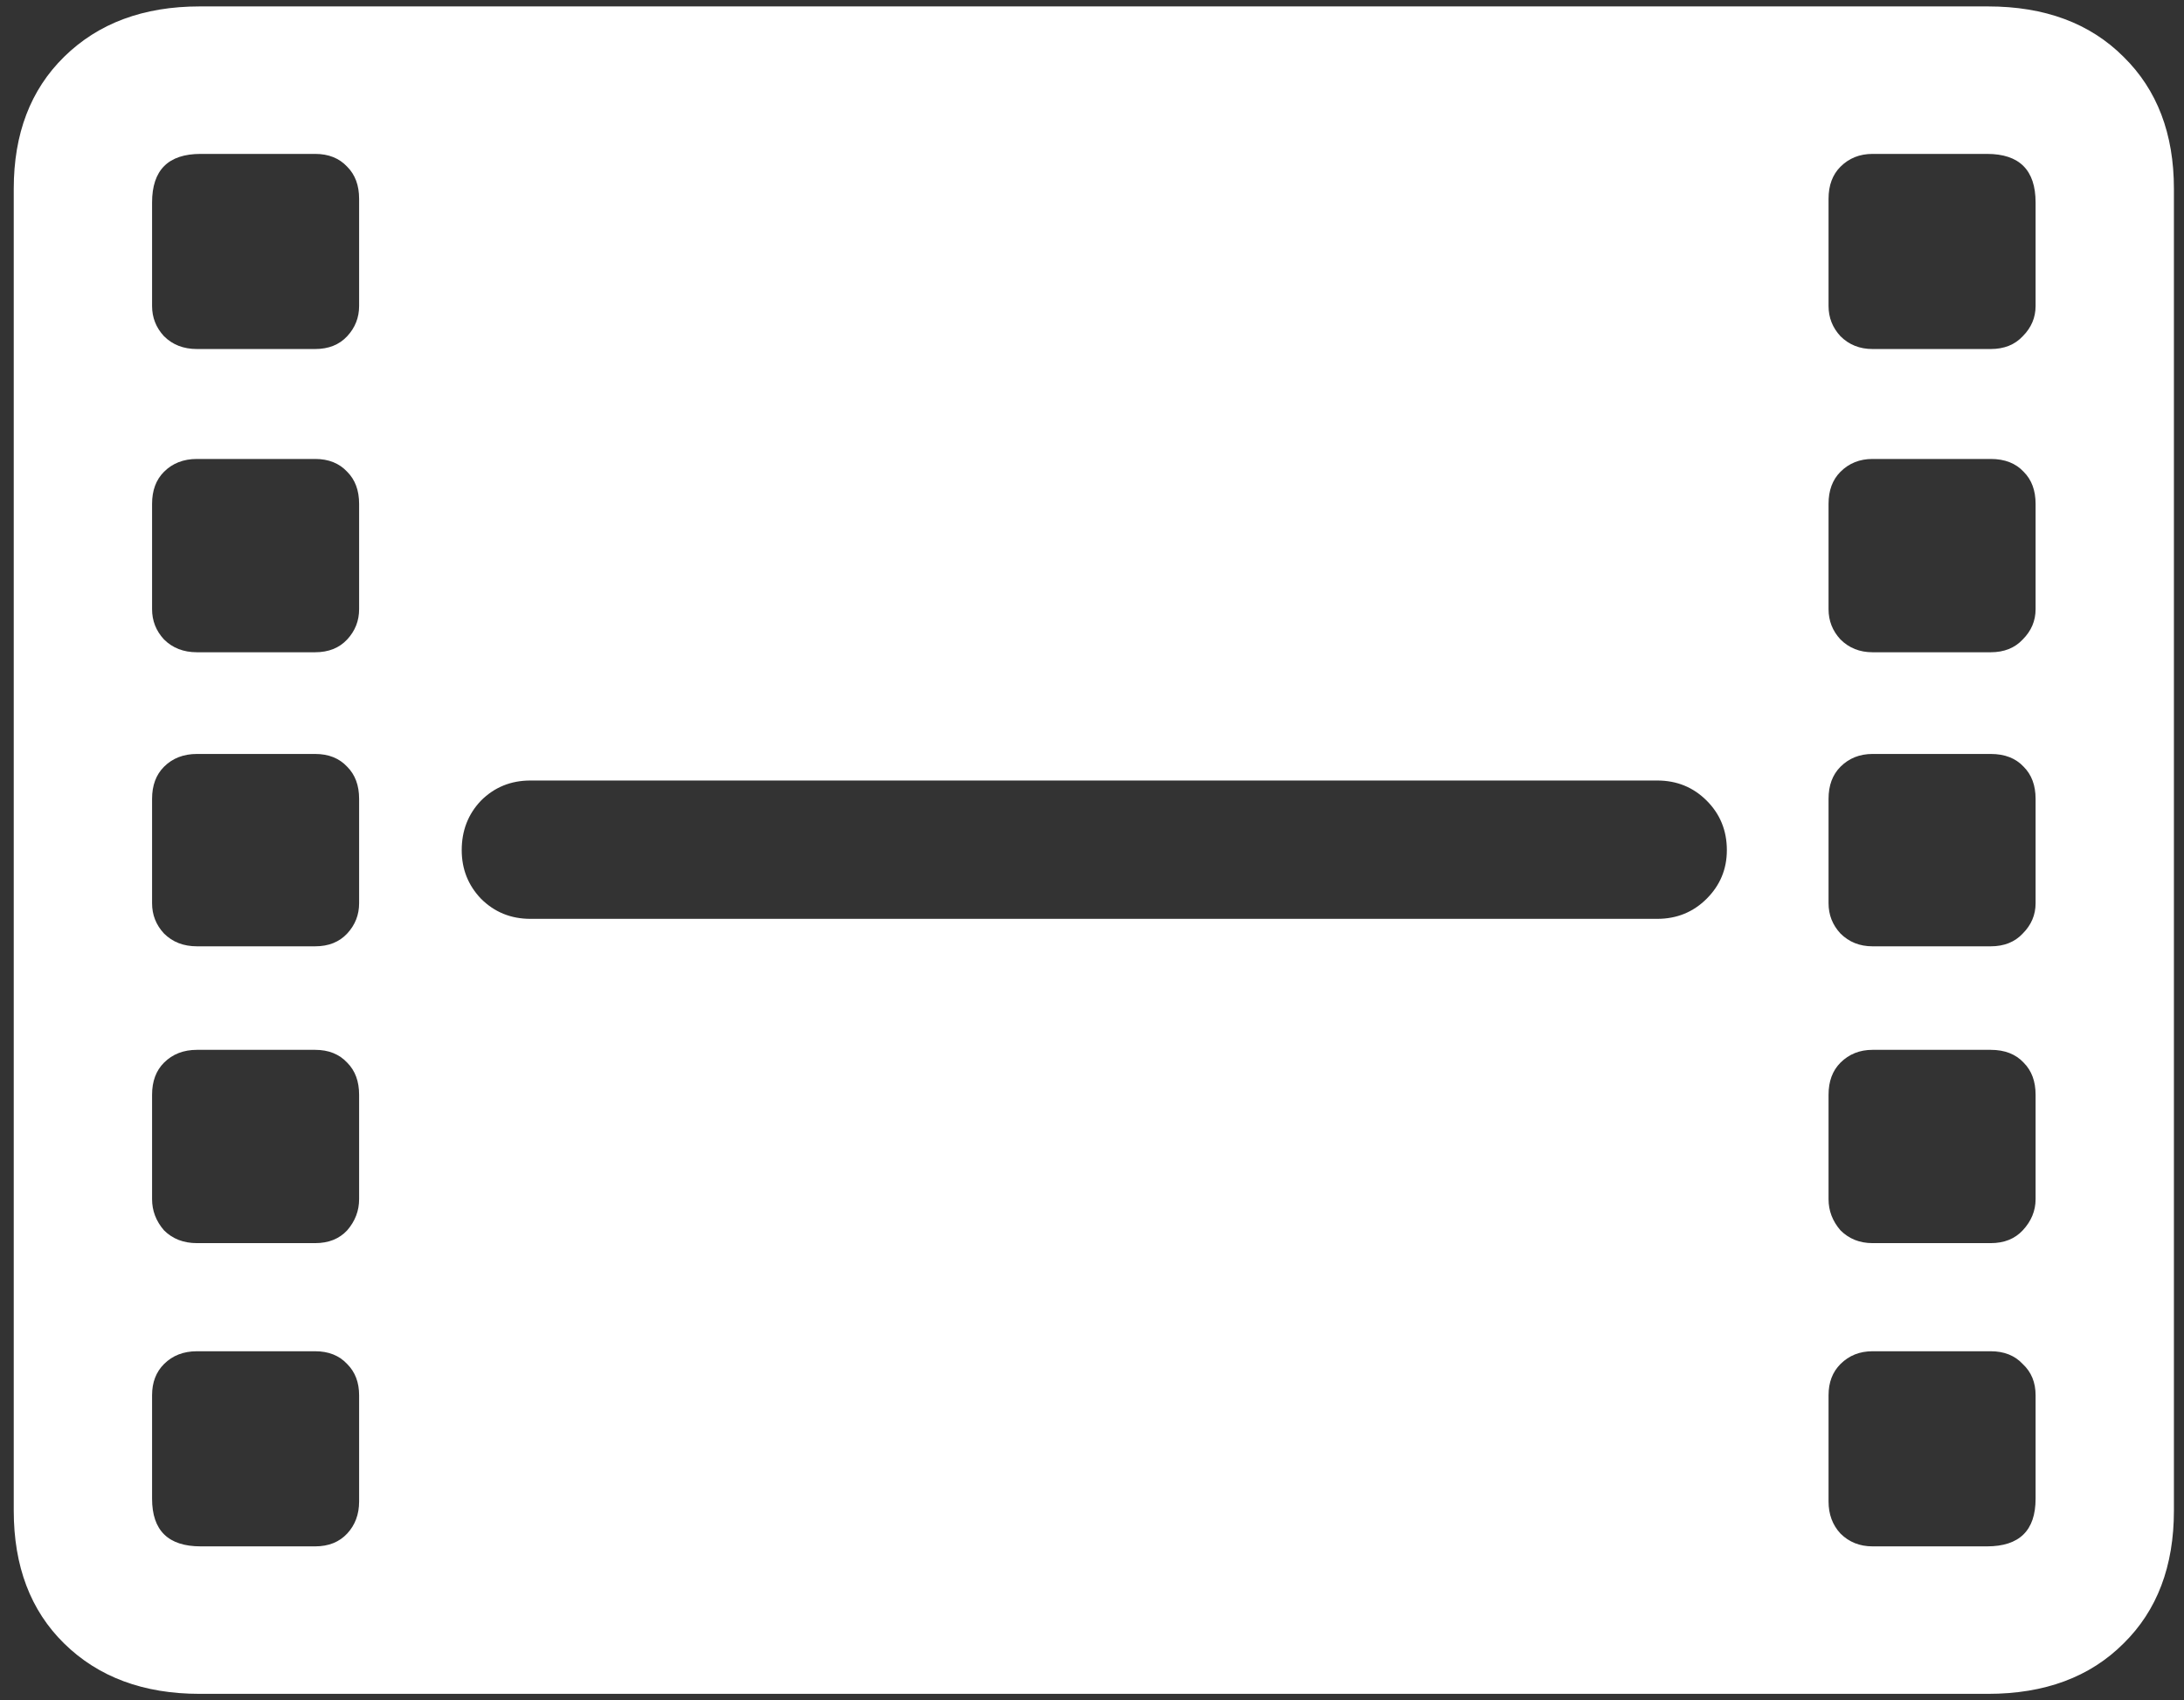 <svg width="149" height="116" viewBox="0 0 149 116" fill="none" xmlns="http://www.w3.org/2000/svg">
<rect x="0" y="0" width="149" height="116" fill="#333333" stroke="none"/>
<path d="M13.625 115.562H135.625C139.5 115.562 142.583 114.417 144.875 112.125C147.167 109.875 148.312 106.854 148.312 103.062V12.875C148.312 9.125 147.167 6.125 144.875 3.875C142.583 1.583 139.5 0.438 135.625 0.438H13.625C9.792 0.438 6.708 1.583 4.375 3.875C2.083 6.125 0.938 9.125 0.938 12.875V103.062C0.938 106.854 2.083 109.875 4.375 112.125C6.708 114.417 9.792 115.562 13.625 115.562ZM13.688 105.5C11.479 105.5 10.375 104.417 10.375 102.25V95.188C10.375 94.312 10.646 93.604 11.188 93.062C11.771 92.479 12.521 92.188 13.438 92.188H21.5C22.417 92.188 23.146 92.479 23.688 93.062C24.229 93.604 24.5 94.312 24.5 95.188V102.438C24.5 103.312 24.229 104.042 23.688 104.625C23.146 105.208 22.417 105.5 21.5 105.5H13.688ZM13.438 84.812C12.521 84.812 11.771 84.521 11.188 83.938C10.646 83.312 10.375 82.604 10.375 81.812V74.688C10.375 73.771 10.646 73.042 11.188 72.5C11.771 71.917 12.521 71.625 13.438 71.625H21.5C22.417 71.625 23.146 71.917 23.688 72.5C24.229 73.042 24.5 73.771 24.5 74.688V81.812C24.5 82.604 24.229 83.312 23.688 83.938C23.146 84.521 22.417 84.812 21.5 84.812H13.438ZM13.438 64.562C12.521 64.562 11.771 64.271 11.188 63.688C10.646 63.104 10.375 62.417 10.375 61.625V54.5C10.375 53.583 10.646 52.854 11.188 52.312C11.771 51.729 12.521 51.438 13.438 51.438H21.5C22.417 51.438 23.146 51.729 23.688 52.312C24.229 52.854 24.5 53.583 24.5 54.5V61.625C24.5 62.417 24.229 63.104 23.688 63.688C23.146 64.271 22.417 64.562 21.5 64.562H13.438ZM13.438 44.5C12.521 44.5 11.771 44.208 11.188 43.625C10.646 43.042 10.375 42.354 10.375 41.562V34.375C10.375 33.458 10.646 32.729 11.188 32.188C11.771 31.604 12.521 31.312 13.438 31.312H21.5C22.417 31.312 23.146 31.604 23.688 32.188C24.229 32.729 24.5 33.458 24.5 34.375V41.562C24.5 42.354 24.229 43.042 23.688 43.625C23.146 44.208 22.417 44.5 21.5 44.5H13.438ZM13.438 23.812C12.521 23.812 11.771 23.521 11.188 22.938C10.646 22.354 10.375 21.667 10.375 20.875V13.812C10.375 11.604 11.479 10.5 13.688 10.5H21.5C22.417 10.5 23.146 10.792 23.688 11.375C24.229 11.917 24.5 12.646 24.5 13.562V20.875C24.5 21.667 24.229 22.354 23.688 22.938C23.146 23.521 22.417 23.812 21.5 23.812H13.438ZM127.75 105.5C126.875 105.5 126.146 105.208 125.562 104.625C125.021 104.042 124.75 103.312 124.75 102.438V95.188C124.75 94.312 125.021 93.604 125.562 93.062C126.146 92.479 126.875 92.188 127.75 92.188H135.812C136.729 92.188 137.458 92.479 138 93.062C138.583 93.604 138.875 94.312 138.875 95.188V102.25C138.875 104.417 137.771 105.5 135.562 105.5H127.75ZM127.75 84.812C126.875 84.812 126.146 84.521 125.562 83.938C125.021 83.312 124.75 82.604 124.75 81.812V74.688C124.75 73.771 125.021 73.042 125.562 72.5C126.146 71.917 126.875 71.625 127.75 71.625H135.812C136.771 71.625 137.521 71.917 138.062 72.5C138.604 73.042 138.875 73.771 138.875 74.688V81.812C138.875 82.604 138.583 83.312 138 83.938C137.458 84.521 136.729 84.812 135.812 84.812H127.75ZM127.75 64.562C126.875 64.562 126.146 64.271 125.562 63.688C125.021 63.104 124.75 62.417 124.75 61.625V54.5C124.75 53.583 125.021 52.854 125.562 52.312C126.146 51.729 126.875 51.438 127.75 51.438H135.812C136.771 51.438 137.521 51.729 138.062 52.312C138.604 52.854 138.875 53.583 138.875 54.5V61.625C138.875 62.417 138.583 63.104 138 63.688C137.458 64.271 136.729 64.562 135.812 64.562H127.75ZM127.75 44.5C126.875 44.5 126.146 44.208 125.562 43.625C125.021 43.042 124.75 42.354 124.75 41.562V34.375C124.75 33.458 125.021 32.729 125.562 32.188C126.146 31.604 126.875 31.312 127.75 31.312H135.812C136.771 31.312 137.521 31.604 138.062 32.188C138.604 32.729 138.875 33.458 138.875 34.375V41.562C138.875 42.354 138.583 43.042 138 43.625C137.458 44.208 136.729 44.5 135.812 44.5H127.75ZM31.5 58C31.5 56.667 31.938 55.542 32.812 54.625C33.729 53.708 34.854 53.25 36.188 53.25H113.062C114.396 53.25 115.521 53.708 116.438 54.625C117.354 55.542 117.812 56.667 117.812 58C117.812 59.292 117.354 60.396 116.438 61.312C115.521 62.229 114.396 62.688 113.062 62.688H36.188C34.854 62.688 33.729 62.229 32.812 61.312C31.938 60.396 31.5 59.292 31.5 58ZM127.75 23.812C126.875 23.812 126.146 23.521 125.562 22.938C125.021 22.354 124.75 21.667 124.75 20.875V13.562C124.75 12.646 125.021 11.917 125.562 11.375C126.146 10.792 126.875 10.5 127.75 10.5H135.562C137.771 10.5 138.875 11.604 138.875 13.812V20.875C138.875 21.667 138.583 22.354 138 22.938C137.458 23.521 136.729 23.812 135.812 23.812H127.75Z" fill="white"/>
</svg>
